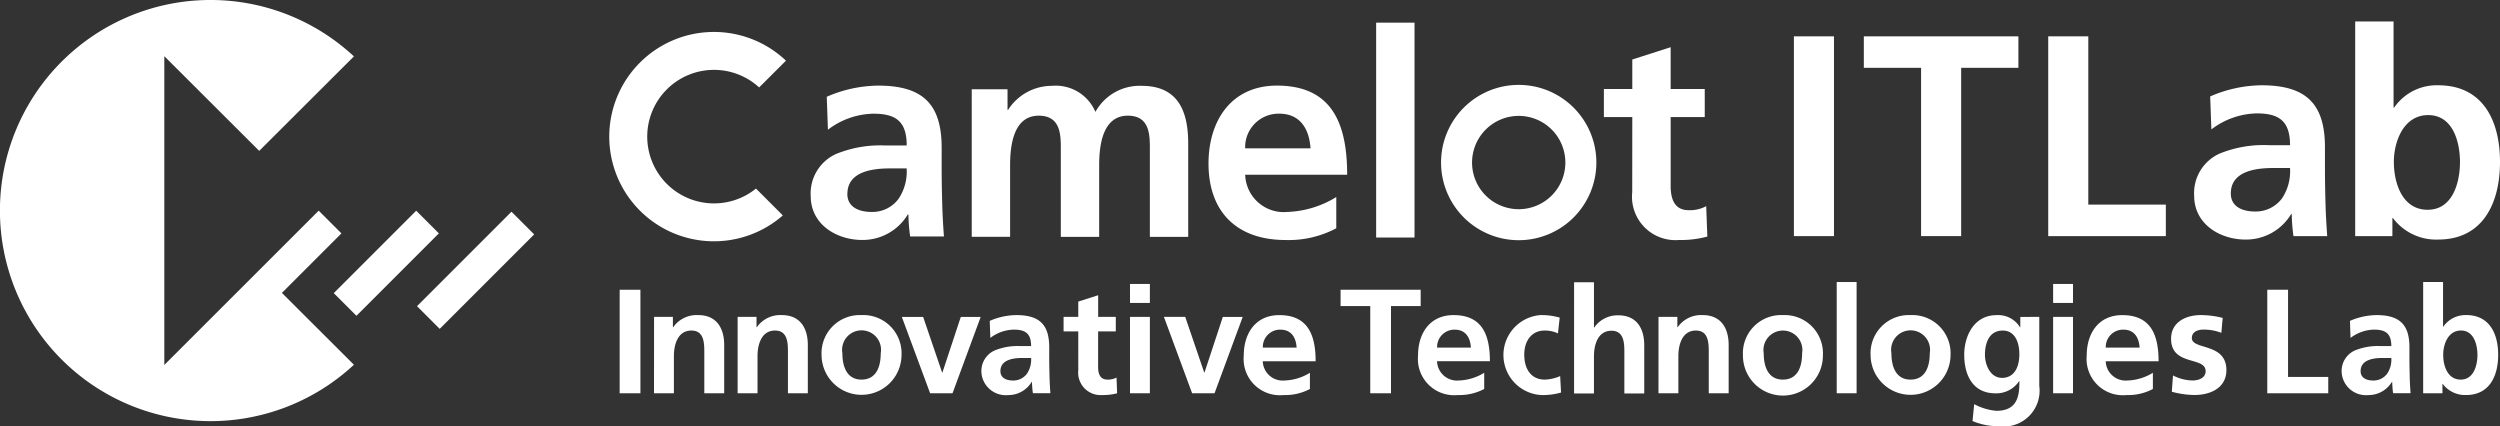 <svg xmlns="http://www.w3.org/2000/svg" width="175.985" height="30" viewBox="0 0 175.985 30">
  <rect x="0" y="0" width="175.985" height="30" fill="#333333" stroke="none"/>
  <g id="Gruppe_1397" data-name="Gruppe 1397" transform="translate(-122.691 -35)">
    <g id="Gruppe_58" data-name="Gruppe 58" transform="translate(122.691 35)">
      <path id="Pfad_25" data-name="Pfad 25" d="M24.035,16.429l-1.6-1.6L11.567,25.69V3.955l6.68,6.666,6.667-6.652a14.823,14.823,0,1,0,0,21.707l-5.069-5.057Z" transform="translate(0 0)" fill="#fff"/>
      <rect id="Rechteck_37" data-name="Rechteck 37" width="9.403" height="2.258" transform="translate(29.356 21.553) rotate(-45)" fill="#fff"/>
      <rect id="Rechteck_38" data-name="Rechteck 38" width="8.206" height="2.258" transform="translate(23.495 20.634) rotate(-45)" fill="#fff"/>
    </g>
    <path id="Pfad_26" data-name="Pfad 26" d="M604.227,76.888c-.929,0-1.231-.981-1.231-1.743s.355-1.713,1.253-1.713,1.158.991,1.158,1.713c0,.741-.261,1.743-1.18,1.743m.387-4.541a1.881,1.881,0,0,0-1.608.815h-.02V70.019h-1.4v7.83h1.357V77.19h.02a1.966,1.966,0,0,0,1.65.783c1.649,0,2.254-1.357,2.254-2.829s-.6-2.8-2.254-2.8" transform="translate(-308.319 -15.166)" fill="#fff"/>
    <path id="Pfad_27" data-name="Pfad 27" d="M584.551,82.351a1.187,1.187,0,0,1-.98.481c-.5,0-.888-.2-.888-.657,0-.825.93-.93,1.556-.93h.606a1.779,1.779,0,0,1-.293,1.107m1.588.178c-.01-.4-.021-.8-.021-1.347v-.689c0-1.588-.679-2.267-2.317-2.267a4.814,4.814,0,0,0-1.87.407l.041,1.2a2.817,2.817,0,0,1,1.661-.584c.825,0,1.211.292,1.211,1.158h-.773a4.258,4.258,0,0,0-1.805.313,1.58,1.58,0,0,0-.918,1.536,1.715,1.715,0,0,0,1.879,1.6,1.918,1.918,0,0,0,1.659-.93h.021a6.393,6.393,0,0,0,.063.8H586.2c-.032-.417-.053-.794-.063-1.2" transform="translate(-293.819 -21.046)" fill="#fff"/>
    <path id="Pfad_28" data-name="Pfad 28" d="M562.889,79.22h4.292V78.071h-2.83V71.932h-1.461Z" transform="translate(-280.595 -16.536)" fill="#fff"/>
    <path id="Pfad_29" data-name="Pfad 29" d="M542.633,78.425a6.45,6.45,0,0,0-1.523-.2c-1.1,0-2.109.512-2.109,1.67,0,1.942,2.432,1.222,2.432,2.277,0,.522-.563.657-.918.657a3.072,3.072,0,0,1-1.379-.355l-.083,1.148a6.3,6.3,0,0,0,1.588.229c1.138,0,2.254-.5,2.254-1.754,0-1.942-2.432-1.4-2.432-2.255,0-.459.449-.595.825-.595a3.428,3.428,0,0,1,1.253.229Z" transform="translate(-263.479 -21.046)" fill="#fff"/>
    <path id="Pfad_30" data-name="Pfad 30" d="M520.655,79.251c.783,0,1.1.584,1.14,1.262h-2.381a1.218,1.218,0,0,1,1.242-1.262m-1.242,2.224h3.717c0-1.88-.563-3.247-2.558-3.247-1.67,0-2.5,1.285-2.5,2.841a2.554,2.554,0,0,0,2.808,2.786,3.7,3.7,0,0,0,1.849-.427V82.288a3.622,3.622,0,0,1-1.785.543,1.406,1.406,0,0,1-1.535-1.357" transform="translate(-248.489 -21.046)" fill="#fff"/>
    <rect id="Rechteck_39" data-name="Rechteck 39" width="1.399" height="1.336" transform="translate(267.219 54.989)" fill="#fff"/>
    <rect id="Rechteck_40" data-name="Rechteck 40" width="1.399" height="5.376" transform="translate(267.219 57.307)" fill="#fff"/>
    <path id="Pfad_31" data-name="Pfad 31" d="M490.292,82.644c-.8,0-1.19-.9-1.19-1.629,0-.825.3-1.7,1.252-1.7.816,0,1.17.753,1.17,1.671,0,.9-.354,1.662-1.233,1.662m1.3-4.292v.731h-.021a1.788,1.788,0,0,0-1.649-.857c-1.609,0-2.277,1.494-2.277,2.789,0,1.44.606,2.714,2.193,2.714a1.921,1.921,0,0,0,1.67-.856h.021c0,.929-.074,2.088-1.618,2.088a4.027,4.027,0,0,1-1.566-.47l-.115,1.19a4.718,4.718,0,0,0,1.857.365,2.524,2.524,0,0,0,2.841-2.839V78.352Z" transform="translate(-226.683 -21.046)" fill="#fff"/>
    <path id="Pfad_32" data-name="Pfad 32" d="M467.229,82.769c-1.065,0-1.347-.97-1.347-1.858a1.371,1.371,0,1,1,2.7,0c0,.9-.282,1.858-1.357,1.858m0-4.541a2.691,2.691,0,0,0-2.808,2.851,2.814,2.814,0,0,0,5.627,0,2.694,2.694,0,0,0-2.819-2.851" transform="translate(-210.047 -21.047)" fill="#fff"/>
    <rect id="Rechteck_41" data-name="Rechteck 41" width="1.399" height="7.83" transform="translate(251.985 54.853)" fill="#fff"/>
    <path id="Pfad_33" data-name="Pfad 33" d="M435.524,82.769c-1.065,0-1.348-.97-1.348-1.858a1.371,1.371,0,1,1,2.705,0c0,.9-.282,1.858-1.357,1.858m0-4.541a2.691,2.691,0,0,0-2.809,2.851,2.814,2.814,0,0,0,5.628,0,2.694,2.694,0,0,0-2.819-2.851" transform="translate(-187.331 -21.047)" fill="#fff"/>
    <path id="Pfad_34" data-name="Pfad 34" d="M411.745,83.73h1.4V81.1c0-.689.22-1.785,1.231-1.785.9,0,.909.887.909,1.546V83.73h1.4V80.338c0-1.212-.553-2.11-1.827-2.11a2.009,2.009,0,0,0-1.764.856h-.021v-.73h-1.326Z" transform="translate(-172.307 -21.047)" fill="#fff"/>
    <path id="Pfad_35" data-name="Pfad 35" d="M390.786,77.9h1.4V75.271c0-.689.22-1.785,1.231-1.785.9,0,.909.887.909,1.546V77.9h1.4V74.51c0-1.212-.553-2.11-1.827-2.11a2,2,0,0,0-1.691.857h-.021V70.073h-1.4Z" transform="translate(-157.29 -15.204)" fill="#fff"/>
    <path id="Pfad_36" data-name="Pfad 36" d="M377.223,78.405a4.554,4.554,0,0,0-1.357-.178,2.82,2.82,0,0,0,.052,5.627,4.6,4.6,0,0,0,1.4-.176l-.063-1.159a2.975,2.975,0,0,1-1.076.25c-.981,0-1.451-.762-1.451-1.754,0-1.012.554-1.7,1.42-1.7a2.115,2.115,0,0,1,.951.2Z" transform="translate(-144.738 -21.046)" fill="#fff"/>
    <path id="Pfad_37" data-name="Pfad 37" d="M354.64,79.251c.783,0,1.1.584,1.138,1.262H353.4a1.219,1.219,0,0,1,1.244-1.262M353.4,81.474h3.716c0-1.88-.562-3.247-2.558-3.247-1.67,0-2.5,1.285-2.5,2.841a2.554,2.554,0,0,0,2.808,2.786,3.7,3.7,0,0,0,1.849-.427V82.288a3.623,3.623,0,0,1-1.785.543,1.407,1.407,0,0,1-1.535-1.357" transform="translate(-129.545 -21.046)" fill="#fff"/>
    <path id="Pfad_38" data-name="Pfad 38" d="M334.907,79.22h1.461V73.08h2.089V71.932h-5.638V73.08h2.089Z" transform="translate(-115.759 -16.536)" fill="#fff"/>
    <path id="Pfad_39" data-name="Pfad 39" d="M311.378,79.251c.783,0,1.1.584,1.138,1.262h-2.379a1.218,1.218,0,0,1,1.242-1.262m-1.242,2.224h3.717c0-1.88-.563-3.247-2.558-3.247-1.67,0-2.5,1.285-2.5,2.841a2.554,2.554,0,0,0,2.808,2.786,3.7,3.7,0,0,0,1.848-.427V82.288a3.62,3.62,0,0,1-1.784.543,1.406,1.406,0,0,1-1.535-1.357" transform="translate(-98.551 -21.046)" fill="#fff"/>
    <path id="Pfad_40" data-name="Pfad 40" d="M290.929,84.049h1.577l1.984-5.376h-1.4L291.8,82.588h-.021l-1.336-3.915h-1.5Z" transform="translate(-84.319 -21.365)" fill="#fff"/>
    <rect id="Rechteck_42" data-name="Rechteck 42" width="1.399" height="1.336" transform="translate(202.236 54.989)" fill="#fff"/>
    <rect id="Rechteck_43" data-name="Rechteck 43" width="1.399" height="5.376" transform="translate(202.236 57.307)" fill="#fff"/>
    <path id="Pfad_41" data-name="Pfad 41" d="M265.091,78.578a1.581,1.581,0,0,0,1.7,1.743,3.71,3.71,0,0,0,1.033-.124l-.041-1.107a1.258,1.258,0,0,1-.637.145c-.533,0-.659-.428-.659-.887V75.842h1.244V74.819H266.49V73.295l-1.4.448v1.076h-1.034v1.023h1.034Z" transform="translate(-66.495 -17.513)" fill="#fff"/>
    <path id="Pfad_42" data-name="Pfad 42" d="M246.857,82.351a1.187,1.187,0,0,1-.981.481c-.5,0-.888-.2-.888-.657,0-.825.93-.93,1.556-.93h.605a1.778,1.778,0,0,1-.292,1.107m1.588.178c-.01-.4-.021-.8-.021-1.347v-.689c0-1.588-.679-2.267-2.319-2.267a4.812,4.812,0,0,0-1.868.407l.041,1.2a2.817,2.817,0,0,1,1.661-.584c.825,0,1.21.292,1.21,1.158h-.773a4.259,4.259,0,0,0-1.805.313,1.581,1.581,0,0,0-.92,1.536,1.716,1.716,0,0,0,1.879,1.6,1.918,1.918,0,0,0,1.661-.93h.02a6.429,6.429,0,0,0,.064.8h1.231c-.031-.417-.052-.794-.062-1.2" transform="translate(-51.874 -21.046)" fill="#fff"/>
    <path id="Pfad_43" data-name="Pfad 43" d="M225.881,84.049h1.575l1.984-5.376h-1.4l-1.295,3.915h-.021l-1.336-3.915h-1.5Z" transform="translate(-37.714 -21.365)" fill="#fff"/>
    <path id="Pfad_44" data-name="Pfad 44" d="M206.793,82.769c-1.066,0-1.347-.97-1.347-1.858a1.371,1.371,0,1,1,2.7,0c0,.9-.282,1.858-1.357,1.858m0-4.541a2.691,2.691,0,0,0-2.808,2.851,2.814,2.814,0,0,0,5.627,0,2.694,2.694,0,0,0-2.819-2.851" transform="translate(-23.456 -21.047)" fill="#fff"/>
    <path id="Pfad_45" data-name="Pfad 45" d="M183.13,83.73h1.4V81.1c0-.689.219-1.785,1.233-1.785.9,0,.908.887.908,1.546V83.73h1.4V80.338c0-1.212-.554-2.11-1.827-2.11a2.012,2.012,0,0,0-1.765.856h-.02v-.73H183.13Z" transform="translate(-8.514 -21.047)" fill="#fff"/>
    <path id="Pfad_46" data-name="Pfad 46" d="M162.368,83.73h1.4V81.1c0-.689.219-1.785,1.233-1.785.9,0,.908.887.908,1.546V83.73h1.4V80.338c0-1.212-.553-2.11-1.827-2.11a2.008,2.008,0,0,0-1.764.856h-.02v-.73h-1.326Z" transform="translate(6.361 -21.047)" fill="#fff"/>
    <rect id="Rechteck_44" data-name="Rechteck 44" width="1.461" height="7.287" transform="translate(166.312 55.397)" fill="#fff"/>
    <rect id="Rechteck_45" data-name="Rechteck 45" width="2.821" height="14.063" transform="translate(248.971 37.558)" fill="#fff"/>
    <path id="Pfad_47" data-name="Pfad 47" d="M466.758,11.24h-4.03V9.025h10.88V11.24h-4.029V23.086h-2.821Z" transform="translate(-208.834 28.534)" fill="#fff"/>
    <path id="Pfad_48" data-name="Pfad 48" d="M508.5,9.023h2.821V20.869h5.458v2.217H508.5Z" transform="translate(-241.626 28.535)" fill="#fff"/>
    <path id="Pfad_49" data-name="Pfad 49" d="M545.862,21.957a9.276,9.276,0,0,1,3.606-.786c3.164,0,4.474,1.31,4.474,4.373v1.329c0,1.047.018,1.835.038,2.6.021.786.063,1.512.122,2.316h-2.377a12.892,12.892,0,0,1-.122-1.55h-.042a3.7,3.7,0,0,1-3.2,1.793c-1.835,0-3.626-1.108-3.626-3.083a3.048,3.048,0,0,1,1.773-2.962,8.211,8.211,0,0,1,3.485-.6h1.491c0-1.672-.746-2.237-2.337-2.237a5.425,5.425,0,0,0-3.2,1.129Zm3.164,8.1a2.3,2.3,0,0,0,1.894-.927,3.453,3.453,0,0,0,.564-2.135h-1.169c-1.208,0-3,.2-3,1.793,0,.886.745,1.269,1.713,1.269" transform="translate(-267.588 19.832)" fill="#fff"/>
    <path id="Pfad_50" data-name="Pfad 50" d="M584.717,5.327h2.7v6.065h.041a3.633,3.633,0,0,1,3.1-1.572c3.185,0,4.352,2.537,4.352,5.4,0,2.842-1.167,5.46-4.352,5.46a3.8,3.8,0,0,1-3.184-1.511h-.039v1.269h-2.619Zm5.1,13.257c1.773,0,2.276-1.933,2.276-3.365,0-1.39-.485-3.3-2.237-3.3-1.733,0-2.418,1.853-2.418,3.3,0,1.471.584,3.365,2.378,3.365" transform="translate(-296.234 31.183)" fill="#fff"/>
    <path id="Pfad_51" data-name="Pfad 51" d="M202.486,24.357a5.432,5.432,0,0,1,3.205-1.129c1.6,0,2.341.564,2.341,2.239H206.54a8.226,8.226,0,0,0-3.489.6,3.051,3.051,0,0,0-1.776,2.965c0,1.975,1.795,3.085,3.63,3.085a3.707,3.707,0,0,0,3.206-1.8h.04a13.018,13.018,0,0,0,.122,1.553h2.38c-.06-.807-.1-1.533-.122-2.319-.019-.768-.039-1.554-.039-2.6V25.627c0-3.065-1.311-4.376-4.478-4.376a9.294,9.294,0,0,0-3.61.786Zm1.371,4.517c0-1.593,1.8-1.794,3-1.794h1.17a3.433,3.433,0,0,1-.566,2.136,2.29,2.29,0,0,1-1.894.929c-.969,0-1.715-.384-1.715-1.271" transform="translate(-21.514 19.775)" fill="#fff"/>
    <path id="Pfad_52" data-name="Pfad 52" d="M241.252,31.938h2.7V26.9c0-1.352.222-3.489,2.016-3.489,1.554,0,1.554,1.372,1.554,2.34v6.191h2.7V26.9c0-1.352.222-3.489,2.016-3.489,1.552,0,1.552,1.372,1.552,2.34v6.191h2.7V25.385c0-2.321-.726-4.075-3.285-4.075a3.557,3.557,0,0,0-3.247,1.835A3.032,3.032,0,0,0,246.9,21.31,3.66,3.66,0,0,0,243.812,23h-.041V21.553h-2.52Z" transform="translate(-50.156 19.732)" fill="#fff"/>
    <path id="Pfad_53" data-name="Pfad 53" d="M302.609,25.668a2.354,2.354,0,0,1,2.4-2.441c1.511,0,2.115,1.13,2.2,2.441Zm6.413,3.427a7.007,7.007,0,0,1-3.448,1.05,2.715,2.715,0,0,1-2.964-2.622h7.178c0-3.63-1.088-6.272-4.941-6.272-3.225,0-4.819,2.481-4.819,5.486,0,3.408,2,5.383,5.425,5.383a7.127,7.127,0,0,0,3.569-.826Z" transform="translate(-92.265 19.775)" fill="#fff"/>
    <rect id="Rechteck_46" data-name="Rechteck 46" width="2.701" height="15.125" transform="translate(219.564 36.595)" fill="#fff"/>
    <path id="Pfad_54" data-name="Pfad 54" d="M400.184,21.925a3.055,3.055,0,0,0,3.288,3.367,7.131,7.131,0,0,0,2-.242l-.081-2.139a2.4,2.4,0,0,1-1.231.283c-1.028,0-1.271-.827-1.271-1.715v-4.84h2.4V14.665h-2.4V11.721l-2.7.866v2.078h-2v1.976h2Z" transform="translate(-162.594 26.602)" fill="#fff"/>
    <path id="Pfad_55" data-name="Pfad 55" d="M363.231,21.075a5.466,5.466,0,1,0,5.466,5.466,5.466,5.466,0,0,0-5.466-5.466m0,2.182a3.284,3.284,0,1,1-3.284,3.283,3.287,3.287,0,0,1,3.284-3.283" transform="translate(-133.632 19.901)" fill="#fff"/>
    <path id="Pfad_56" data-name="Pfad 56" d="M161.615,18.955a4.7,4.7,0,1,1,.222-7.118l1.888-1.884a7.368,7.368,0,1,0-.228,10.9l-.039-.054Z" transform="translate(14.293 29.318)" fill="#fff"/>
  </g>
</svg>
